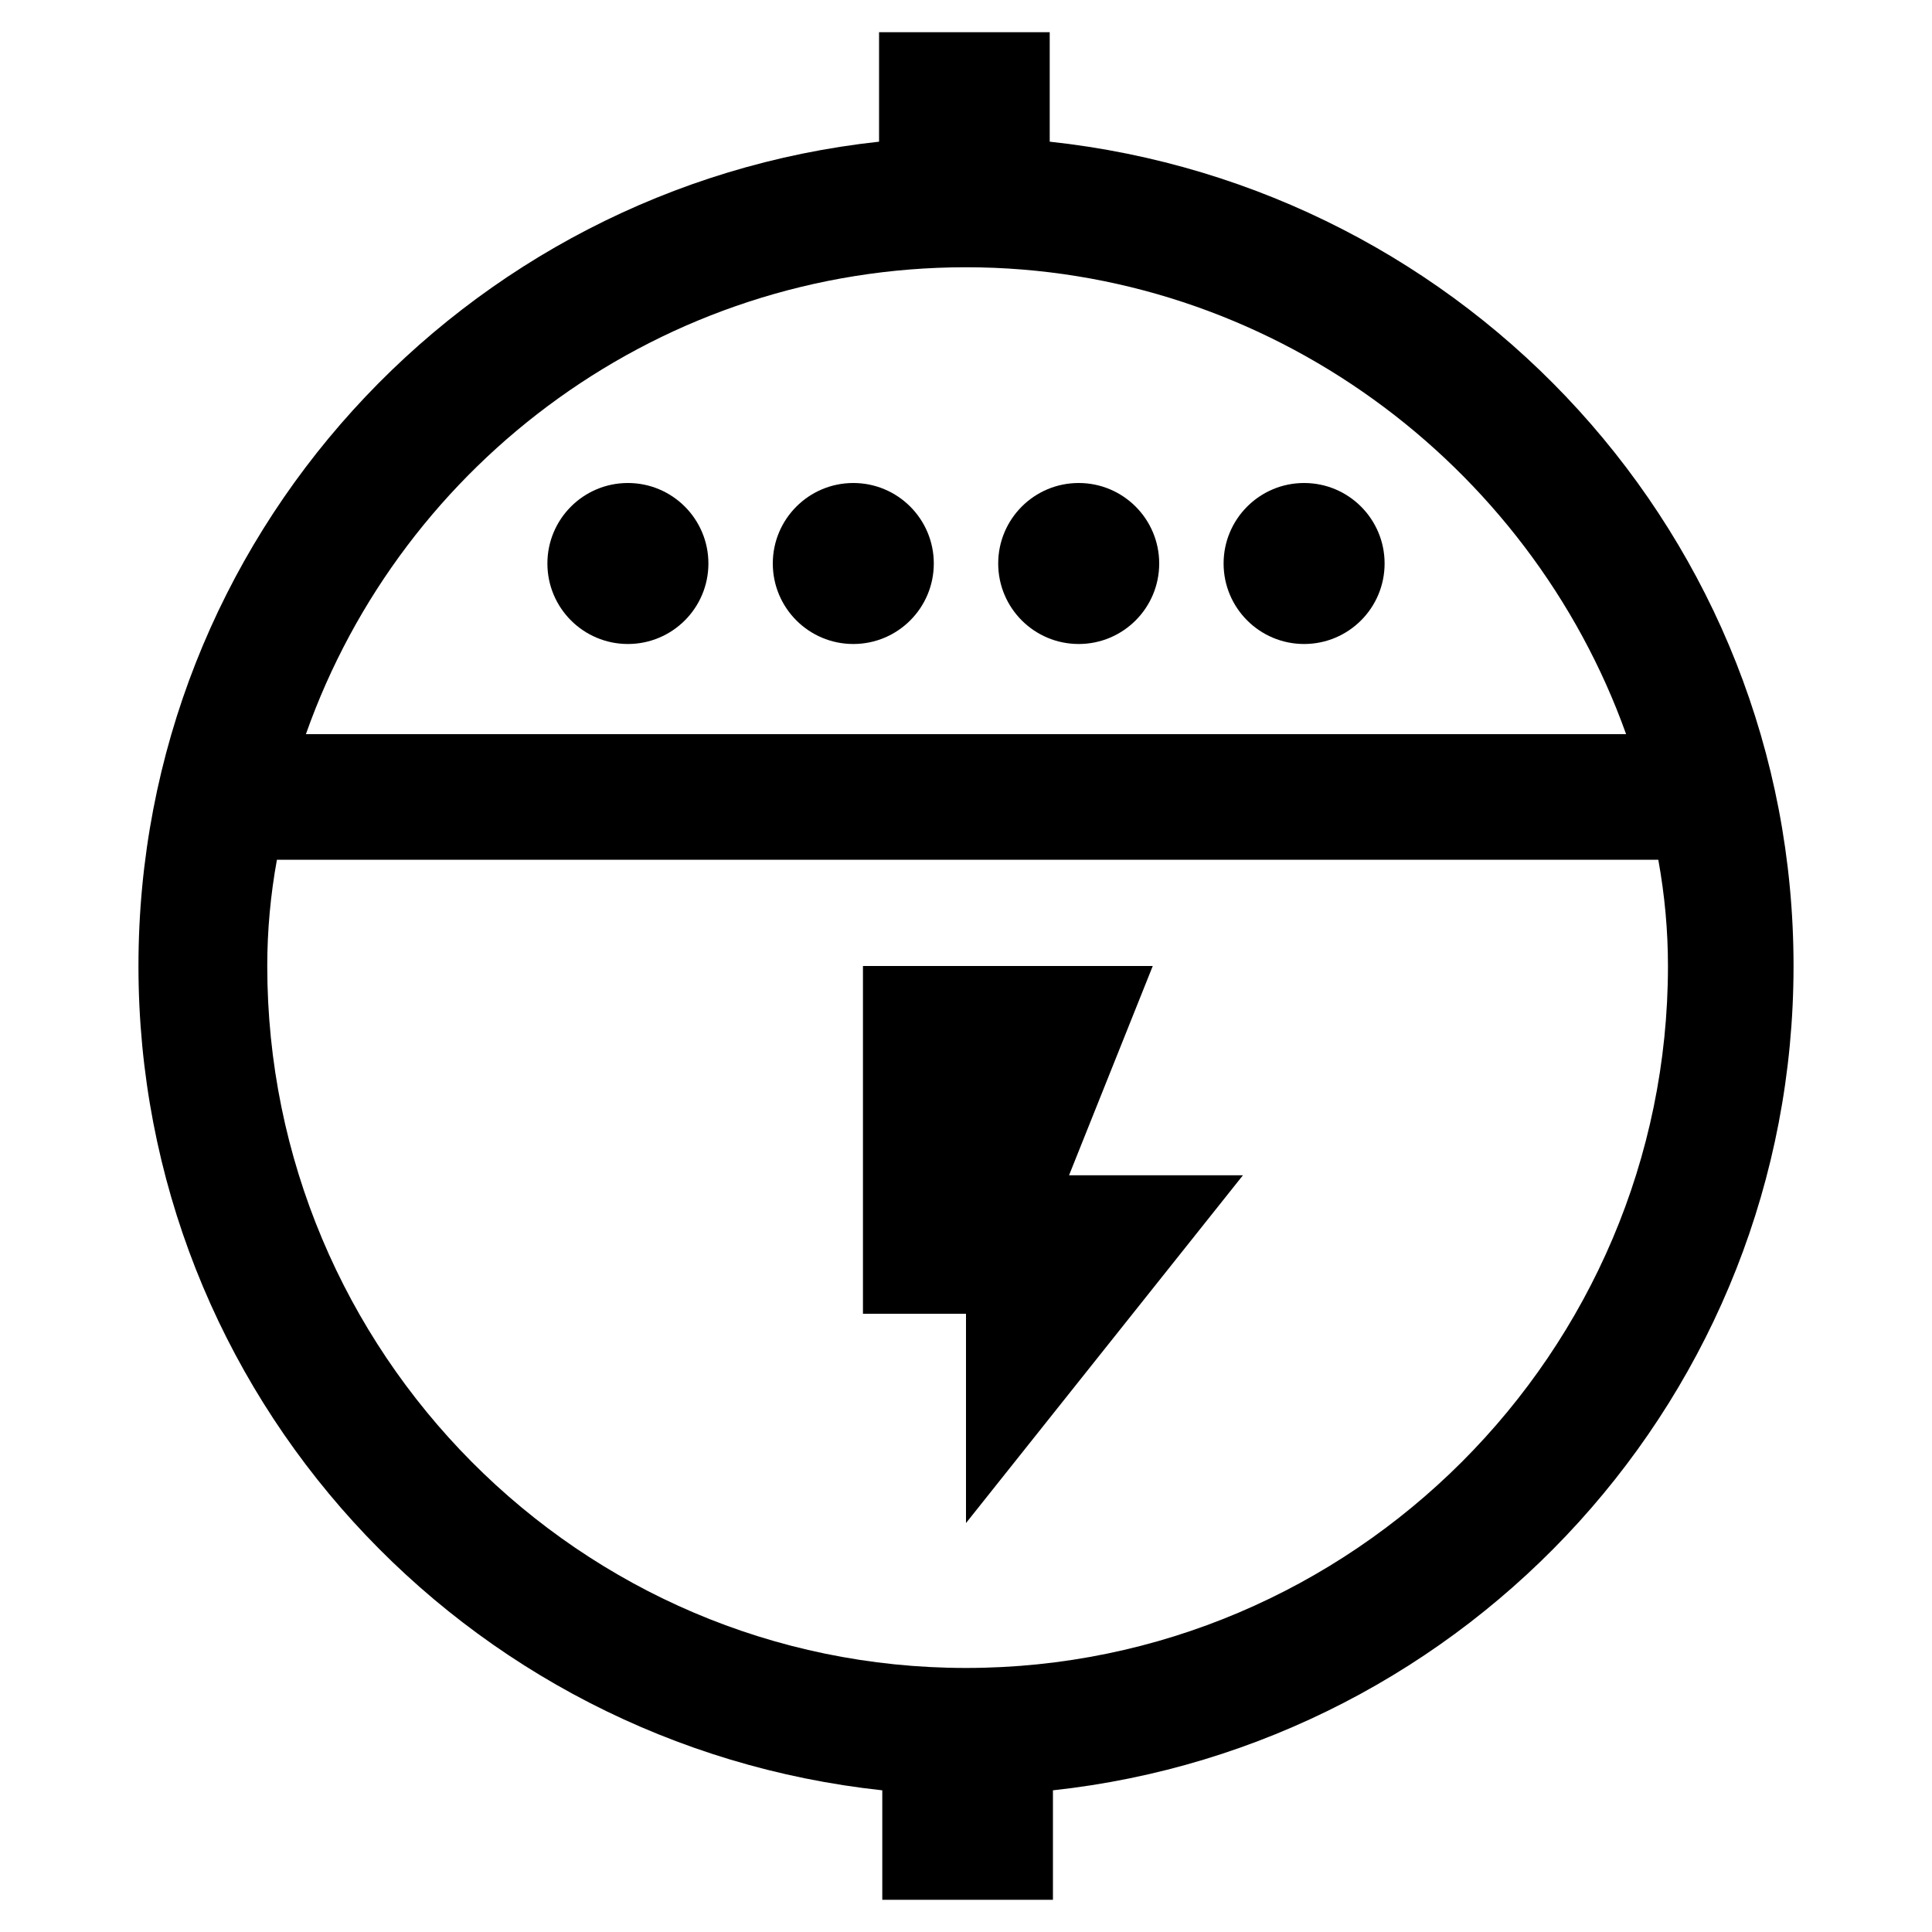 <?xml version="1.0" encoding="utf-8"?>
<!-- Generator: Adobe Illustrator 19.2.1, SVG Export Plug-In . SVG Version: 6.00 Build 0)  -->
<svg version="1.1" id="Layer_1" xmlns="http://www.w3.org/2000/svg" xmlns:xlink="http://www.w3.org/1999/xlink" x="0px" y="0px"
	 viewBox="0 0 60 60" style="enable-background:new 0 0 60 60;" xml:space="preserve">
<g>
	<circle cx="40.5" cy="17.5" r="2.5"/>
	<circle cx="33.5" cy="17.5" r="2.5"/>
	<circle cx="26.5" cy="17.5" r="2.5"/>
	<circle cx="19.5" cy="17.5" r="2.5"/>
	<g>
		<polygon points="35.8,30 26.8,30 26.8,40.8 30,40.8 30,47.3 38.6,36.5 33.2,36.5 		"/>
		<path d="M55.7,30c0-13.3-10.1-24.2-23.1-25.6V1h-5.3v3.4C14.4,5.8,4.3,16.7,4.3,30s10.1,24.2,23.1,25.6V59h5.3v-3.4
			C45.6,54.2,55.7,43.3,55.7,30z M30,8.3c9.4,0,17.5,6.1,20.5,14.5h-41C12.5,14.3,20.6,8.3,30,8.3z M30,51.8C18,51.8,8.3,42,8.3,30
			c0-1.1,0.1-2.2,0.3-3.3h42.9c0.2,1.1,0.3,2.2,0.3,3.3C51.8,42,42,51.8,30,51.8z"/>
	</g>
</g>
</svg>
